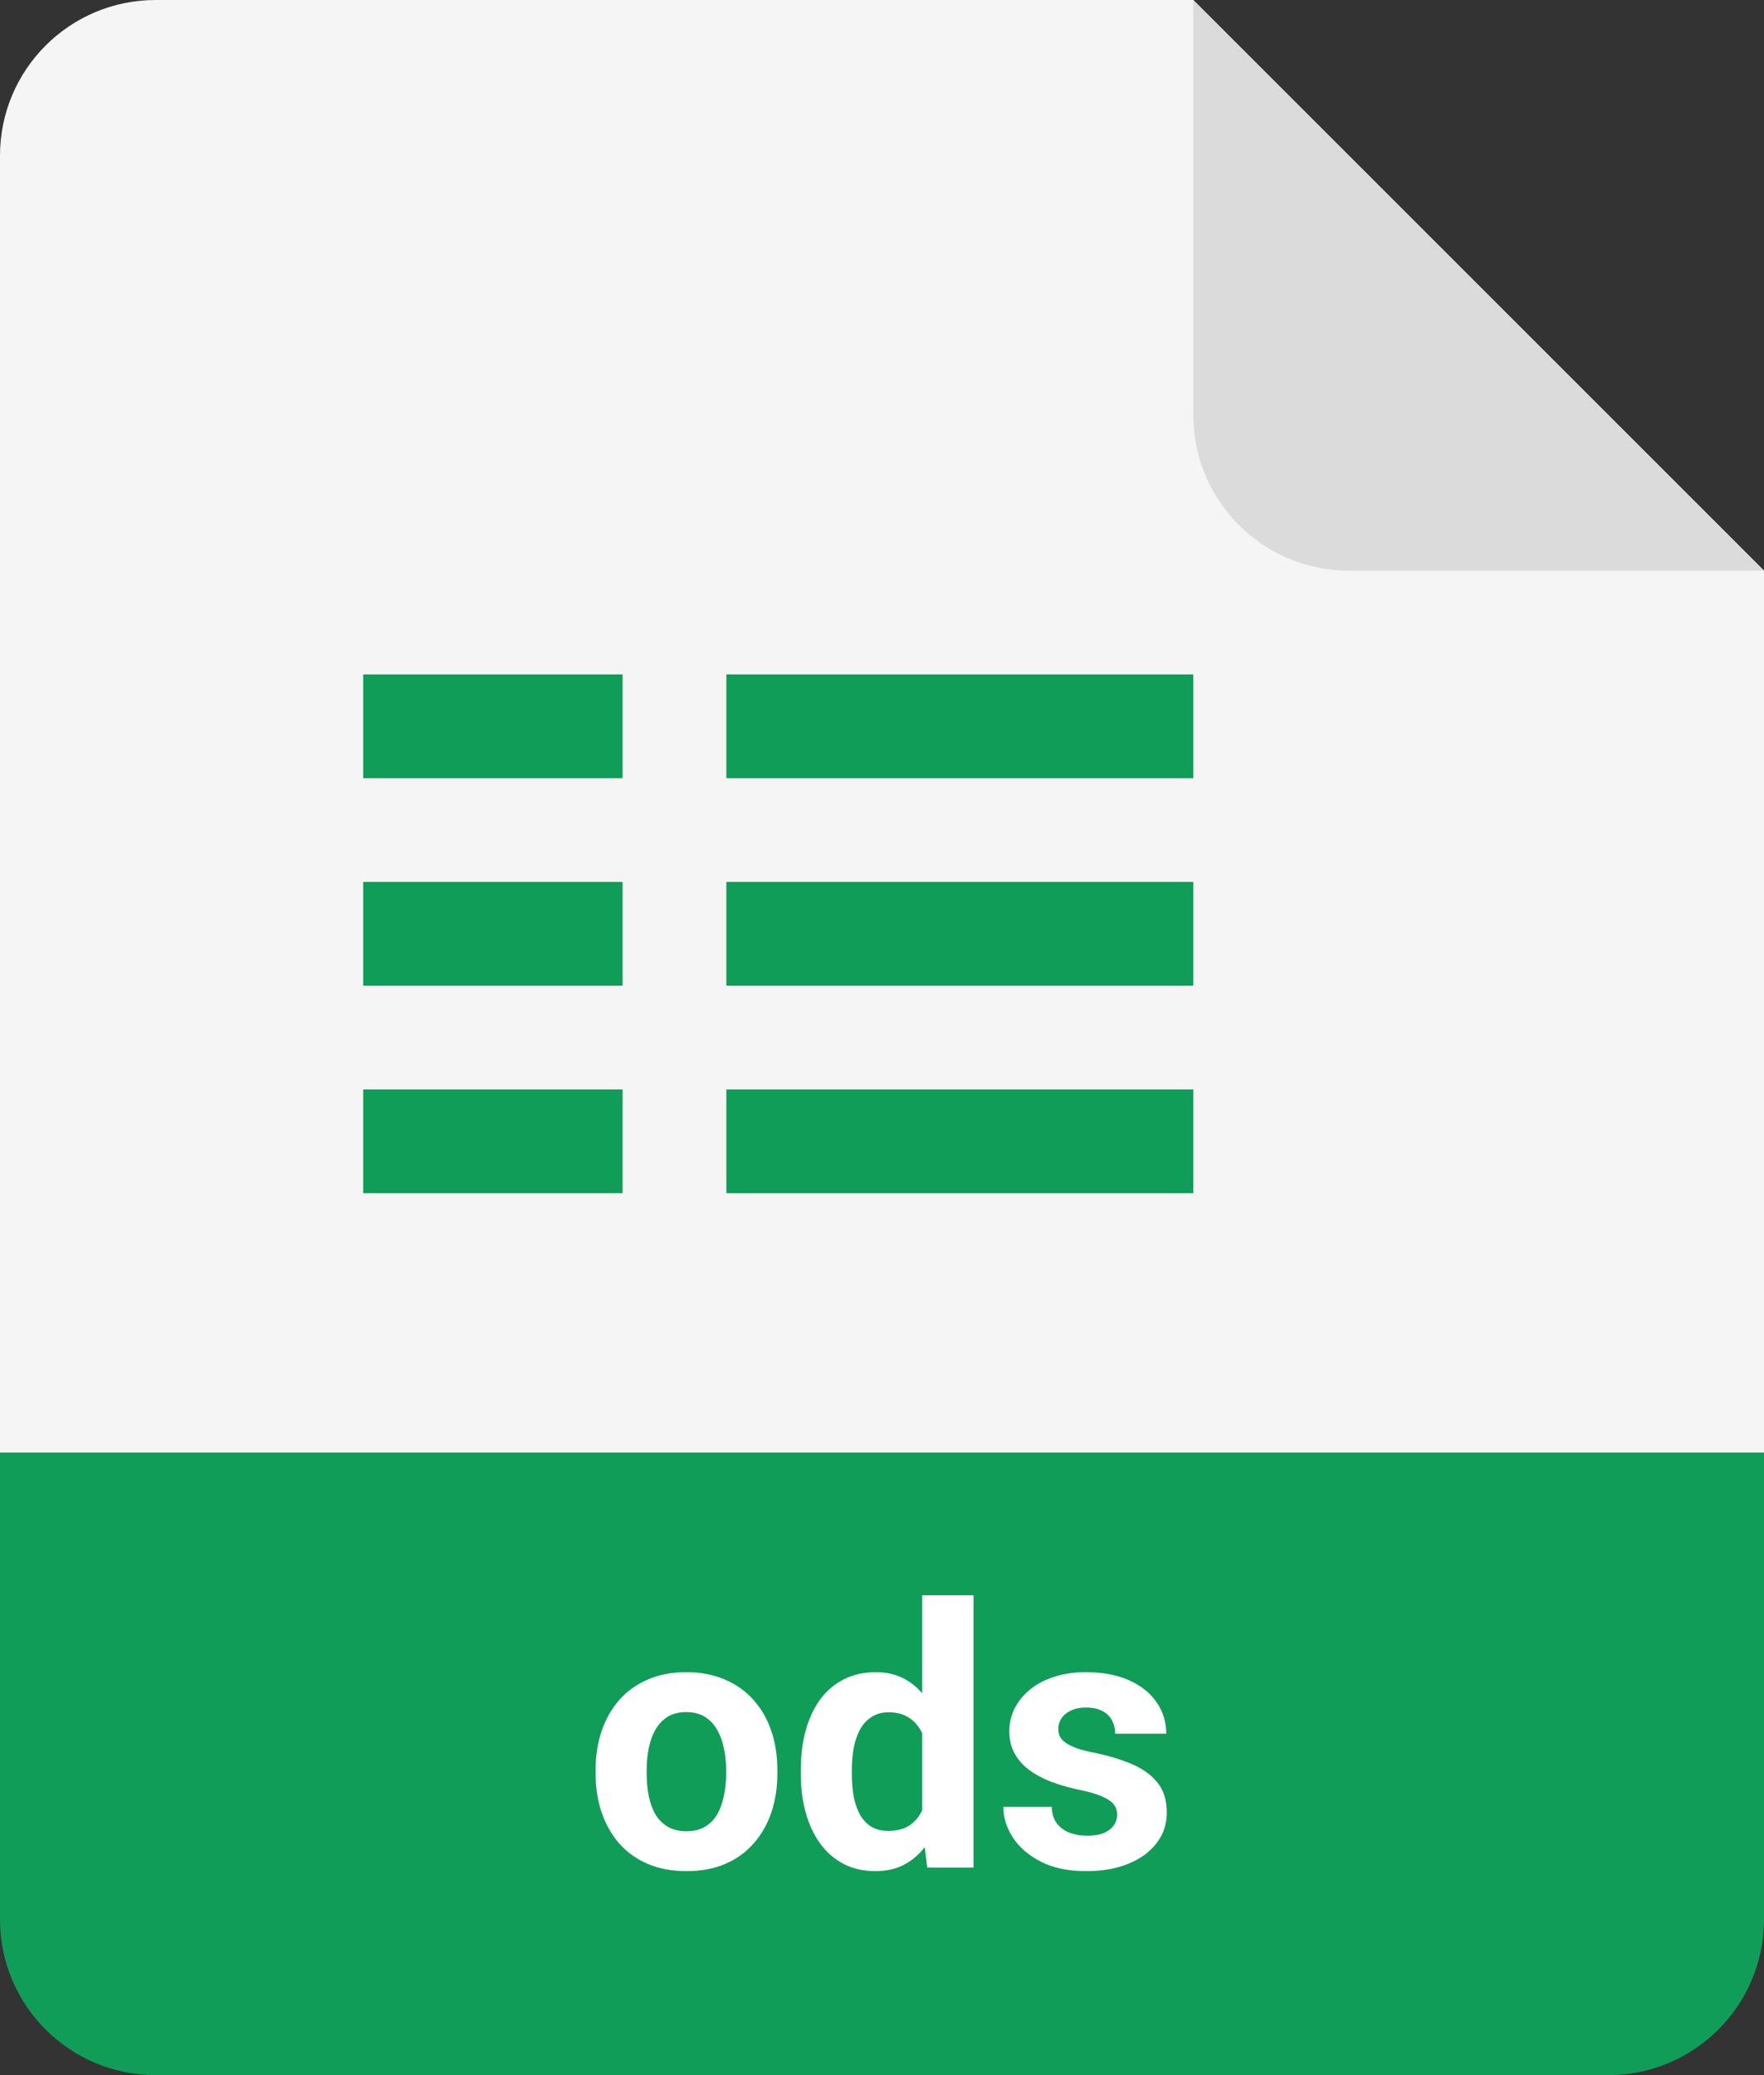 <svg width="34" height="40" viewBox="0 0 34 40" fill="none" xmlns="http://www.w3.org/2000/svg">
<rect x="0" y="0" width="34" height="40" fill="#333333" stroke="none"/>
<path fill-rule="evenodd" clip-rule="evenodd" d="M17.717 33.172C18.235 33.172 18.424 33.655 18.424 34.18C18.424 34.642 18.298 35.195 17.717 35.195C17.171 35.195 16.989 34.642 16.989 34.145C16.989 33.683 17.171 33.172 17.717 33.172ZM19.572 31.002H18.382V32.759H18.368C18.123 32.43 17.78 32.262 17.332 32.262C16.303 32.262 15.799 33.158 15.799 34.103C15.799 35.125 16.282 36.105 17.423 36.105C17.843 36.105 18.193 35.923 18.424 35.58H18.438V36H19.572V31.002ZM12.71 34.187C12.71 33.725 12.877 33.172 13.431 33.172C13.983 33.172 14.159 33.725 14.159 34.187C14.159 34.649 13.983 35.195 13.431 35.195C12.877 35.195 12.71 34.649 12.71 34.187ZM11.52 34.187C11.52 35.279 12.303 36.105 13.431 36.105C14.557 36.105 15.348 35.279 15.348 34.187C15.348 33.095 14.557 32.262 13.431 32.262C12.303 32.262 11.52 33.095 11.52 34.187ZM21.839 32.367H22.574V33.137H21.839V34.789C21.839 35.076 22.007 35.139 22.266 35.139C22.314 35.139 22.364 35.136 22.415 35.132C22.467 35.129 22.521 35.125 22.574 35.125V36C22.481 36.003 22.388 36.01 22.295 36.017C22.171 36.026 22.047 36.035 21.923 36.035C20.908 36.035 20.649 35.741 20.649 34.754V33.137H20.047V32.367H20.649V31.268H21.839V32.367Z" fill="white"/>
<path d="M0 28H34V37C34 38.657 32.657 40 31 40H3C1.343 40 0 38.657 0 37V28Z" fill="#0F9D58"/>
<path d="M0 3C0 1.343 1.343 0 3 0H23L34 11V28H0V3Z" fill="#F5F5F5"/>
<path d="M34 11L26 11C24.343 11 23 9.657 23 8V0L34 11Z" fill="#DBDBDB"/>
<path fill-rule="evenodd" clip-rule="evenodd" d="M12 13H7V15H12V13ZM12 17H7V19H12V17ZM7 21H12V23H7V21ZM23 13H14V15H23V13ZM14 17H23V19H14V17ZM23 21H14V23H23V21Z" fill="#0F9D58"/>
<path d="M11.48 34.188V34.117C11.48 33.846 11.519 33.596 11.596 33.368C11.674 33.138 11.787 32.939 11.935 32.77C12.083 32.601 12.265 32.47 12.481 32.377C12.698 32.281 12.946 32.233 13.227 32.233C13.507 32.233 13.756 32.281 13.975 32.377C14.194 32.47 14.377 32.601 14.525 32.77C14.676 32.939 14.79 33.138 14.867 33.368C14.945 33.596 14.983 33.846 14.983 34.117V34.188C14.983 34.457 14.945 34.707 14.867 34.937C14.79 35.165 14.676 35.364 14.525 35.535C14.377 35.704 14.195 35.835 13.979 35.928C13.762 36.022 13.514 36.068 13.233 36.068C12.953 36.068 12.704 36.022 12.485 35.928C12.268 35.835 12.085 35.704 11.935 35.535C11.787 35.364 11.674 35.165 11.596 34.937C11.519 34.707 11.48 34.457 11.48 34.188ZM12.464 34.117V34.188C12.464 34.343 12.478 34.488 12.505 34.623C12.533 34.757 12.576 34.876 12.635 34.978C12.697 35.078 12.777 35.157 12.874 35.214C12.973 35.271 13.092 35.299 13.233 35.299C13.37 35.299 13.488 35.271 13.585 35.214C13.683 35.157 13.762 35.078 13.821 34.978C13.88 34.876 13.924 34.757 13.951 34.623C13.981 34.488 13.996 34.343 13.996 34.188V34.117C13.996 33.966 13.981 33.825 13.951 33.693C13.924 33.558 13.879 33.44 13.818 33.337C13.759 33.233 13.68 33.151 13.582 33.091C13.484 33.032 13.366 33.002 13.227 33.002C13.088 33.002 12.969 33.032 12.871 33.091C12.775 33.151 12.697 33.233 12.635 33.337C12.576 33.44 12.533 33.558 12.505 33.693C12.478 33.825 12.464 33.966 12.464 34.117ZM17.773 35.193V30.75H18.764V36H17.872L17.773 35.193ZM15.435 34.195V34.123C15.435 33.841 15.466 33.585 15.53 33.355C15.594 33.122 15.688 32.923 15.81 32.756C15.934 32.59 16.085 32.461 16.265 32.37C16.445 32.279 16.65 32.233 16.88 32.233C17.097 32.233 17.286 32.279 17.448 32.37C17.612 32.461 17.751 32.591 17.865 32.76C17.981 32.926 18.074 33.123 18.145 33.351C18.216 33.577 18.267 33.824 18.299 34.093V34.25C18.267 34.508 18.216 34.747 18.145 34.968C18.074 35.189 17.981 35.383 17.865 35.549C17.751 35.713 17.612 35.84 17.448 35.932C17.284 36.023 17.092 36.068 16.873 36.068C16.643 36.068 16.438 36.022 16.258 35.928C16.081 35.835 15.93 35.704 15.807 35.535C15.686 35.367 15.594 35.168 15.53 34.94C15.466 34.713 15.435 34.464 15.435 34.195ZM16.419 34.123V34.195C16.419 34.348 16.43 34.49 16.453 34.623C16.478 34.755 16.518 34.872 16.573 34.975C16.63 35.075 16.703 35.154 16.791 35.21C16.883 35.265 16.993 35.292 17.123 35.292C17.292 35.292 17.431 35.255 17.54 35.18C17.649 35.102 17.733 34.996 17.79 34.862C17.849 34.727 17.883 34.572 17.892 34.397V33.949C17.885 33.806 17.865 33.677 17.831 33.563C17.799 33.447 17.751 33.348 17.687 33.266C17.625 33.184 17.548 33.12 17.455 33.074C17.363 33.029 17.255 33.006 17.13 33.006C17.002 33.006 16.893 33.035 16.802 33.095C16.711 33.152 16.637 33.23 16.58 33.331C16.525 33.431 16.484 33.549 16.456 33.686C16.431 33.821 16.419 33.966 16.419 34.123ZM21.532 34.978C21.532 34.907 21.512 34.844 21.471 34.787C21.43 34.73 21.353 34.677 21.242 34.629C21.132 34.579 20.974 34.534 20.767 34.493C20.58 34.452 20.405 34.4 20.244 34.339C20.084 34.275 19.945 34.199 19.827 34.11C19.71 34.021 19.619 33.916 19.553 33.795C19.487 33.672 19.454 33.532 19.454 33.375C19.454 33.22 19.487 33.074 19.553 32.938C19.622 32.801 19.718 32.68 19.844 32.575C19.971 32.468 20.126 32.385 20.309 32.326C20.493 32.264 20.701 32.233 20.931 32.233C21.252 32.233 21.528 32.285 21.758 32.387C21.99 32.49 22.168 32.631 22.291 32.811C22.416 32.989 22.479 33.192 22.479 33.419H21.495C21.495 33.324 21.474 33.238 21.433 33.163C21.394 33.086 21.333 33.025 21.248 32.982C21.166 32.936 21.059 32.914 20.927 32.914C20.818 32.914 20.723 32.933 20.644 32.972C20.564 33.008 20.502 33.058 20.459 33.122C20.418 33.184 20.398 33.252 20.398 33.327C20.398 33.384 20.409 33.435 20.432 33.481C20.457 33.524 20.497 33.564 20.551 33.601C20.606 33.637 20.677 33.671 20.763 33.703C20.852 33.733 20.961 33.76 21.091 33.785C21.358 33.84 21.596 33.912 21.806 34.001C22.015 34.087 22.182 34.206 22.305 34.356C22.428 34.504 22.489 34.699 22.489 34.94C22.489 35.105 22.453 35.255 22.38 35.392C22.307 35.528 22.202 35.648 22.065 35.751C21.929 35.851 21.765 35.929 21.573 35.986C21.384 36.041 21.171 36.068 20.934 36.068C20.59 36.068 20.298 36.007 20.059 35.884C19.822 35.761 19.642 35.605 19.519 35.416C19.398 35.224 19.338 35.028 19.338 34.828H20.271C20.276 34.962 20.31 35.07 20.373 35.152C20.44 35.234 20.523 35.294 20.623 35.33C20.726 35.367 20.836 35.385 20.955 35.385C21.082 35.385 21.188 35.368 21.273 35.334C21.357 35.297 21.421 35.249 21.464 35.19C21.509 35.128 21.532 35.058 21.532 34.978Z" fill="white"/>
</svg>

